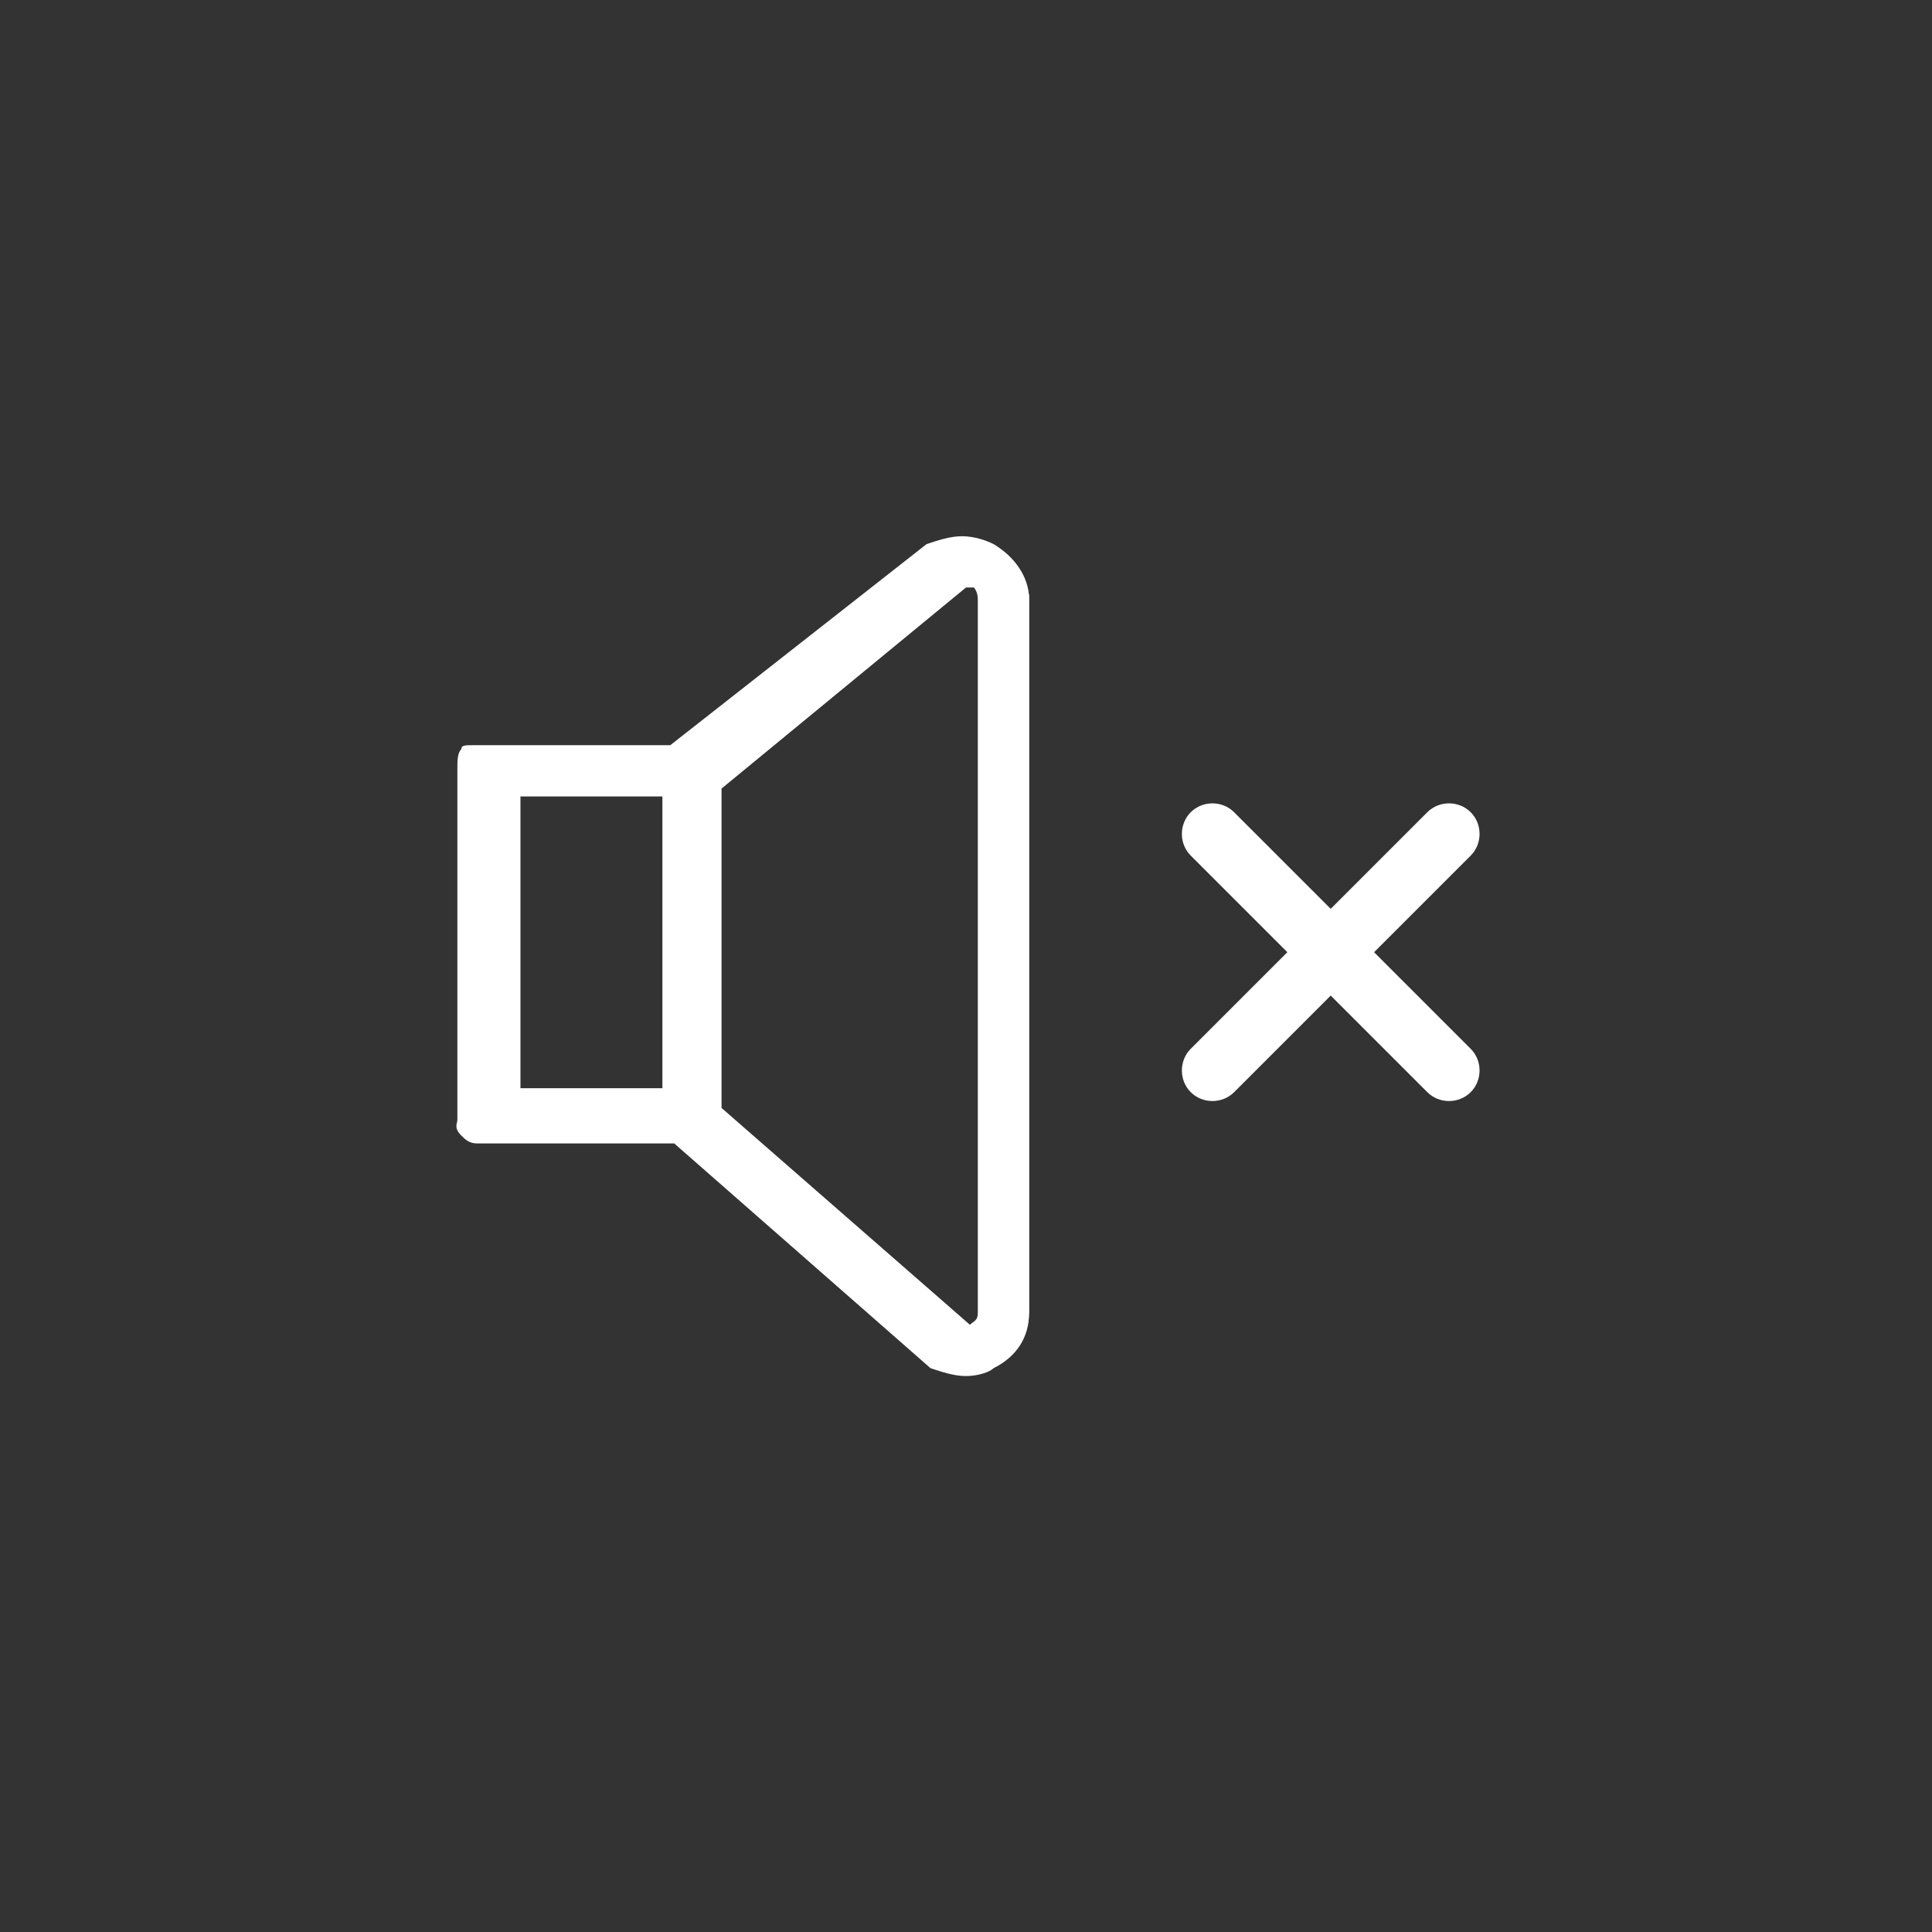 <?xml version="1.0" encoding="utf-8"?>
<!-- Generator: Adobe Illustrator 19.0.0, SVG Export Plug-In . SVG Version: 6.00 Build 0)  -->
<svg version="1.1" id="Layer_2" xmlns="http://www.w3.org/2000/svg" xmlns:xlink="http://www.w3.org/1999/xlink" x="0px" y="0px"
	 viewBox="-281 372 49 49" style="enable-background:new -281 372 49 49;" xml:space="preserve">
<rect x="-281" y="372" width="49" height="49" fill="#333333" stroke="none"/>
<style type="text/css">
	.st0{fill:#FFFFFF;}
</style>
<path class="st0" d="M-256.5,406.9c-0.3,0-0.6-0.1-0.9-0.2l0,0l-6.5-5.7l-5,0c-0.2,0-0.3-0.1-0.4-0.2c-0.2-0.2-0.1-0.3-0.1-0.4
	l0-8.7c0,0,0-0.1,0-0.2c0-0.2,0-0.4,0.1-0.5c0-0.1,0.1-0.1,0.3-0.1h5c6.5-5.1,6.5-5.1,6.5-5.1c0.3-0.1,0.6-0.2,0.9-0.2
	c0.3,0,0.6,0.1,0.8,0.2c0.5,0.3,0.9,0.8,0.9,1.4v18.1c0,0.6-0.3,1.1-0.9,1.4C-255.9,406.8-256.2,406.9-256.5,406.9L-256.5,406.9z
	 M-256.4,405.6C-256.4,405.6-256.4,405.6-256.4,405.6c0.1-0.1,0.2-0.1,0.2-0.3v-18.1c0-0.2-0.1-0.3-0.1-0.3c0,0-0.1,0-0.1,0
	c0,0-0.1,0-0.1,0l-6.2,5.1v8.1L-256.4,405.6C-256.5,405.6-256.5,405.6-256.4,405.6C-256.5,405.6-256.5,405.6-256.4,405.6z
	 M-267.8,399.6l3.6,0v-7.4h-3.6V399.6z"/>
<path class="st0" d="M-255.7,385.9c-0.5-0.3-1-0.2-1.5,0c0,0-6.5,5.1-6.5,5.1h-5.1c-0.3,0-0.2,0.4-0.2,0.6v8.7c0,0.1-0.1,0.2,0,0.3
	s0.1,0.1,0.3,0.1l5,0l6.5,5.7c0,0,0,0,0.1,0.1c0.2,0.1,0.5,0.2,0.8,0.2c0.2,0,0.5-0.1,0.7-0.2c0.5-0.3,0.7-0.7,0.7-1.3v-18.1
	C-255,386.6-255.3,386.1-255.7,385.9z M-256,405.2c0,0.2-0.1,0.4-0.2,0.5c-0.1,0-0.2,0.1-0.4,0l-6.3-5.6l-1-0.3l-4,0V392h4v7.8
	l1,0.3v-8.3l6.4-5.2c0.2-0.1,0.3,0,0.4,0c0.2,0.1,0.2,0.3,0.2,0.5V405.2z"/>
<path class="st0" d="M-244.8,399.7l-6-6c-0.3-0.3-0.3-0.8,0-1.1l0,0c0.3-0.3,0.8-0.3,1.1,0l6,6c0.3,0.3,0.3,0.8,0,1.1l0,0
	C-244,400-244.5,400-244.8,399.7z"/>
<path class="st0" d="M-243.7,393.7l-6,6c-0.3,0.3-0.8,0.3-1.1,0l0,0c-0.3-0.3-0.3-0.8,0-1.1l6-6c0.3-0.3,0.8-0.3,1.1,0l0,0
	C-243.4,392.9-243.4,393.4-243.7,393.7z"/>
</svg>

